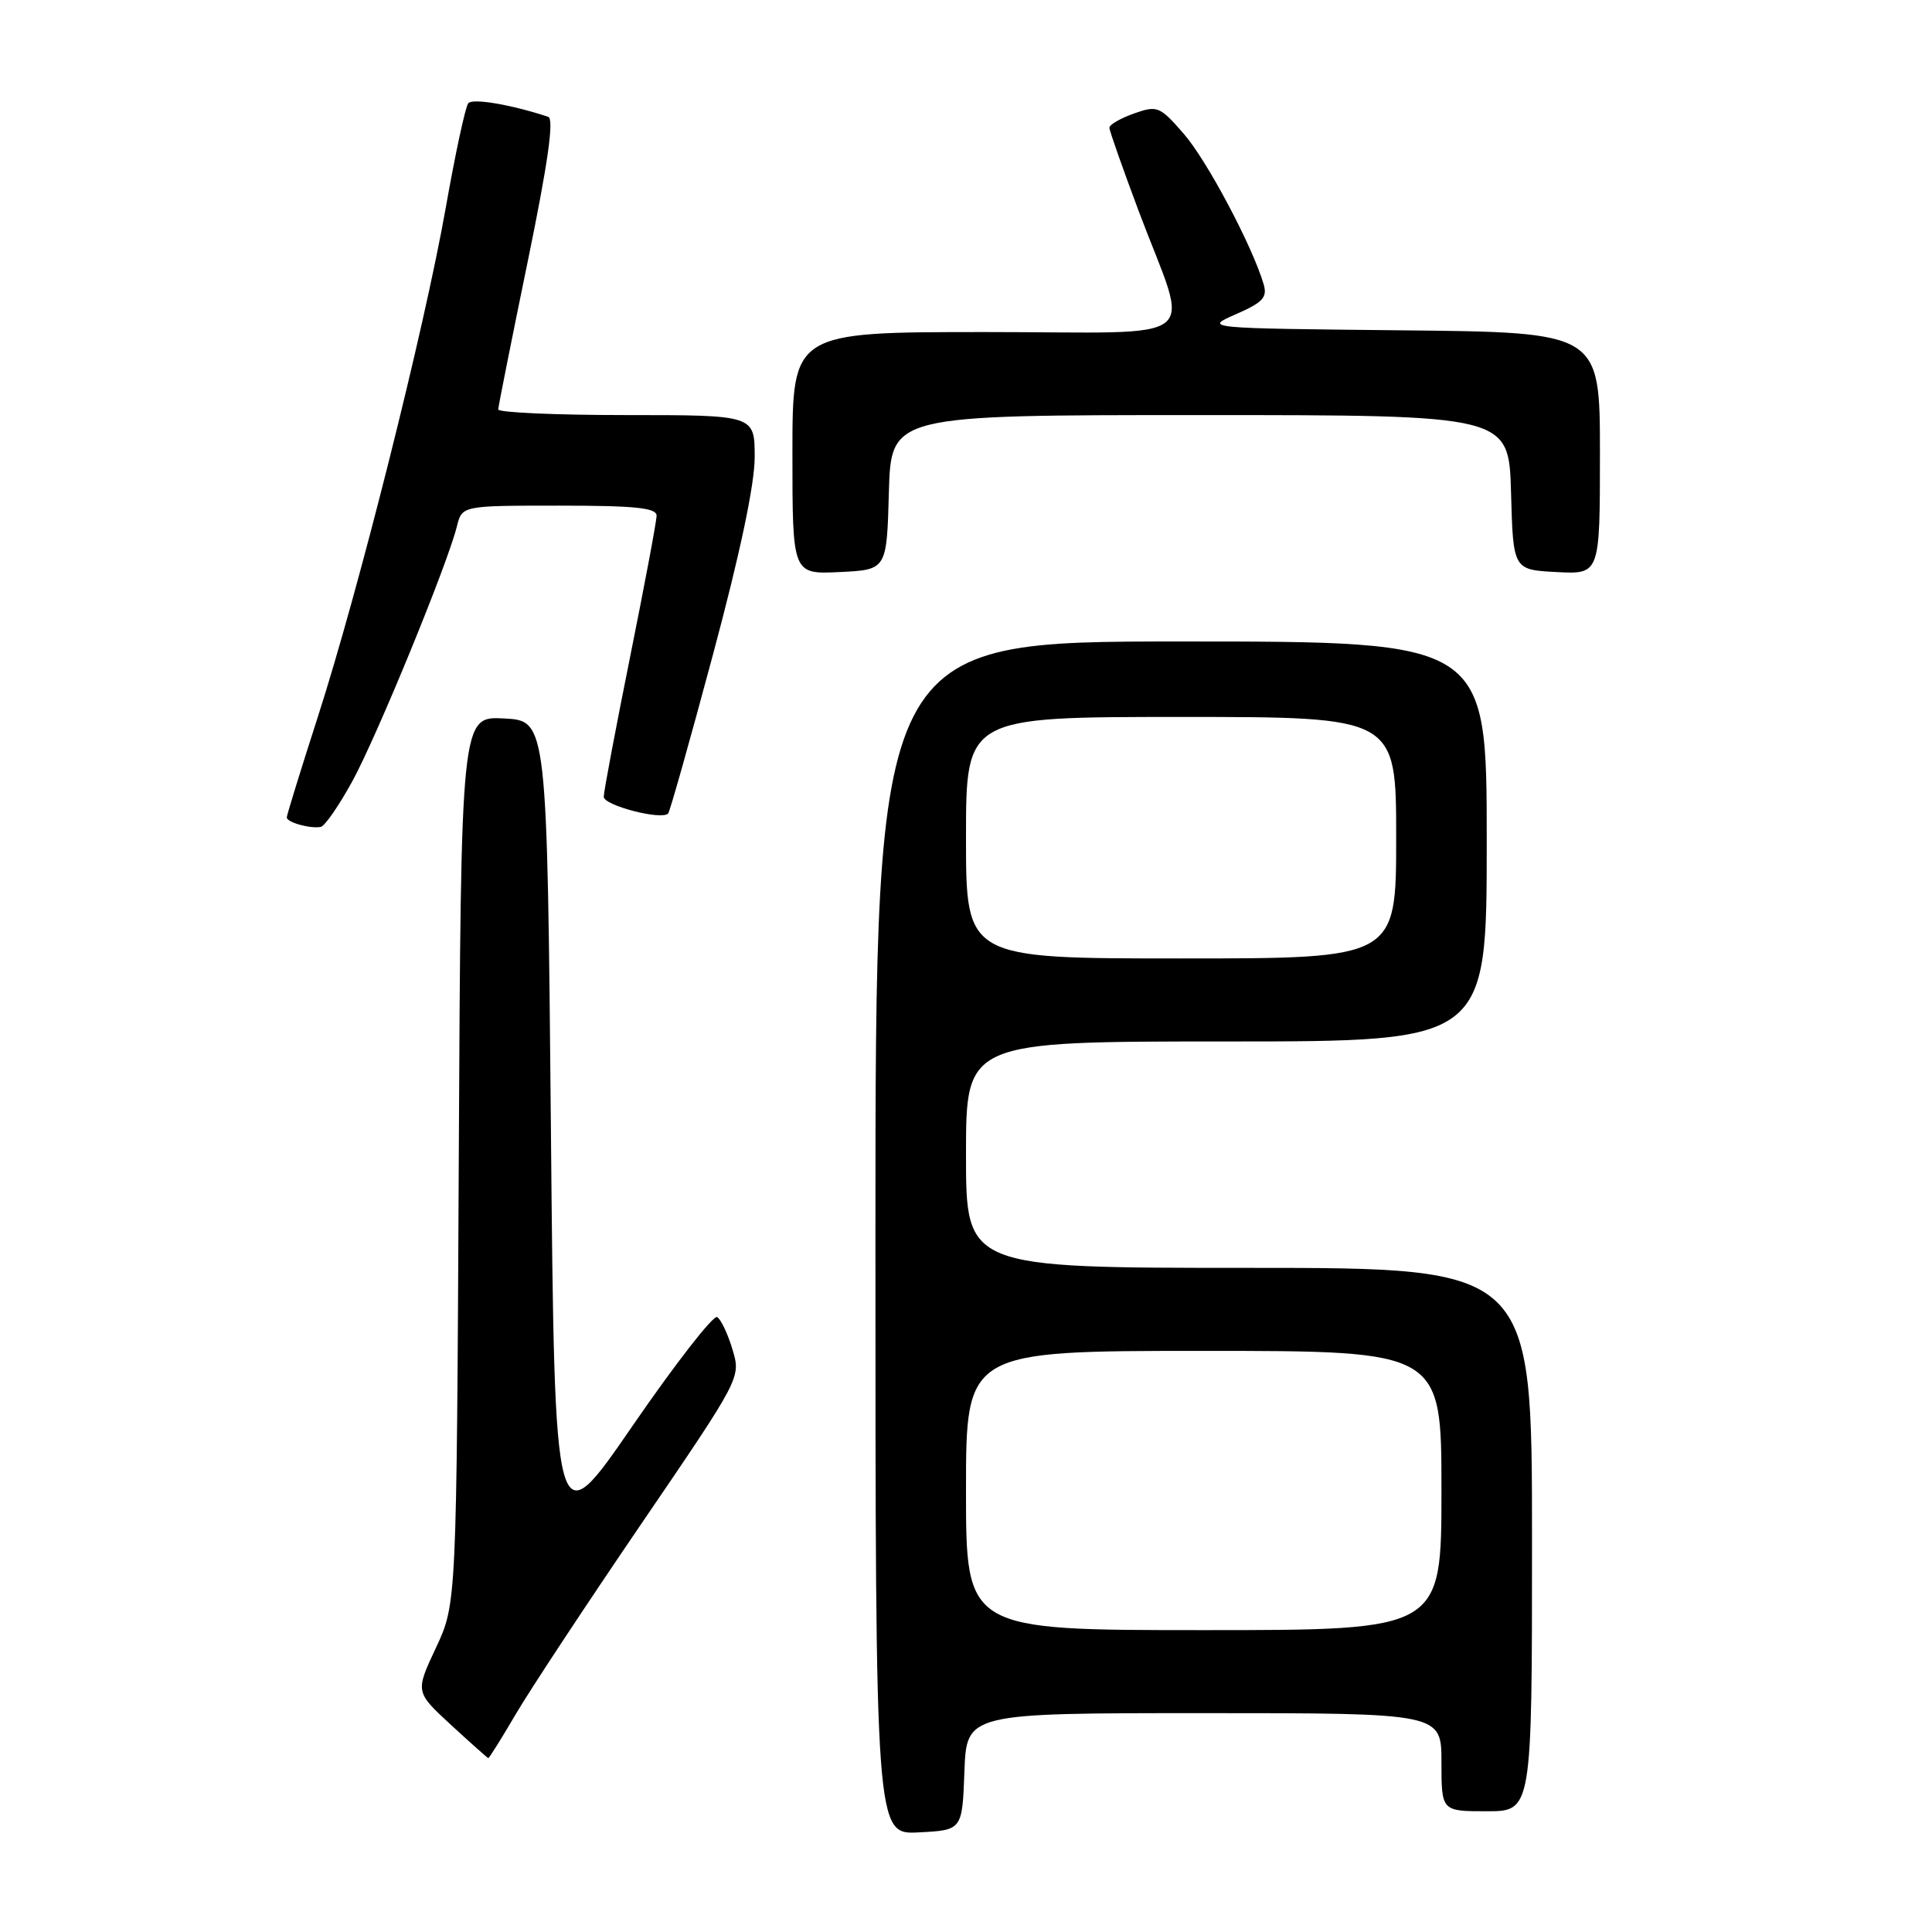 <?xml version="1.0" encoding="UTF-8" standalone="no"?>
<!DOCTYPE svg PUBLIC "-//W3C//DTD SVG 1.1//EN" "http://www.w3.org/Graphics/SVG/1.1/DTD/svg11.dtd" >
<svg xmlns="http://www.w3.org/2000/svg" xmlns:xlink="http://www.w3.org/1999/xlink" version="1.1" viewBox="0 0 256 256">
 <g >
 <path fill="currentColor"
d=" M 127.79 234.75 C 128.08 227.00 128.08 227.00 159.54 227.00 C 191.00 227.00 191.00 227.00 191.00 233.50 C 191.00 240.00 191.00 240.00 197.00 240.00 C 203.00 240.00 203.00 240.00 203.00 204.00 C 203.00 168.00 203.00 168.00 165.50 168.00 C 128.00 168.00 128.00 168.00 128.00 153.00 C 128.00 138.00 128.00 138.00 162.50 138.00 C 197.00 138.00 197.00 138.00 197.00 111.50 C 197.00 85.00 197.00 85.00 156.50 85.00 C 116.00 85.00 116.00 85.00 116.00 164.05 C 116.00 243.10 116.00 243.10 121.75 242.80 C 127.50 242.50 127.50 242.50 127.79 234.75 Z  M 68.32 227.17 C 70.20 223.96 77.69 212.61 84.96 201.94 C 98.18 182.55 98.18 182.55 97.06 178.82 C 96.45 176.76 95.53 174.83 95.03 174.52 C 94.53 174.21 89.48 180.70 83.81 188.94 C 73.50 203.93 73.50 203.93 73.00 149.72 C 72.50 95.50 72.50 95.50 66.79 95.20 C 61.08 94.90 61.08 94.90 60.79 153.70 C 60.50 212.50 60.50 212.50 57.76 218.35 C 55.02 224.19 55.02 224.19 59.76 228.56 C 62.37 230.96 64.59 232.94 64.70 232.96 C 64.81 232.98 66.44 230.38 68.32 227.17 Z  M 46.73 103.44 C 50.02 97.38 59.31 74.73 60.54 69.75 C 61.22 67.00 61.22 67.00 74.11 67.00 C 84.17 67.00 87.00 67.29 87.00 68.33 C 87.00 69.06 85.42 77.46 83.50 87.00 C 81.58 96.54 80.00 104.90 80.00 105.58 C 80.00 106.72 87.62 108.71 88.53 107.80 C 88.75 107.59 91.42 98.12 94.46 86.78 C 98.05 73.42 100.00 64.18 100.00 60.57 C 100.00 55.00 100.00 55.00 83.00 55.00 C 73.65 55.00 66.01 54.66 66.02 54.25 C 66.03 53.84 67.79 45.03 69.92 34.68 C 72.62 21.55 73.44 15.74 72.64 15.48 C 67.79 13.87 62.63 12.99 62.05 13.68 C 61.67 14.13 60.33 20.35 59.07 27.50 C 56.24 43.54 47.53 78.20 42.07 95.13 C 39.83 102.08 38.00 108.01 38.00 108.31 C 38.00 108.97 41.10 109.83 42.50 109.57 C 43.05 109.46 44.95 106.70 46.73 103.44 Z  M 117.78 65.25 C 118.07 55.00 118.07 55.00 159.00 55.00 C 199.93 55.00 199.93 55.00 200.22 65.25 C 200.50 75.50 200.50 75.50 206.25 75.80 C 212.00 76.10 212.00 76.10 212.00 60.07 C 212.00 44.03 212.00 44.03 185.75 43.77 C 159.50 43.50 159.50 43.50 163.78 41.63 C 167.36 40.06 167.96 39.41 167.43 37.63 C 165.92 32.54 159.89 21.19 156.83 17.70 C 153.66 14.07 153.35 13.95 150.25 15.04 C 148.46 15.68 147.00 16.52 147.00 16.92 C 147.00 17.32 148.77 22.33 150.92 28.07 C 157.67 45.99 160.20 44.00 130.61 44.00 C 105.00 44.00 105.00 44.00 105.00 60.05 C 105.00 76.10 105.00 76.10 111.25 75.80 C 117.50 75.50 117.50 75.50 117.78 65.25 Z  M 128.00 197.50 C 128.00 179.00 128.00 179.00 159.50 179.00 C 191.00 179.00 191.00 179.00 191.00 197.50 C 191.00 216.00 191.00 216.00 159.50 216.00 C 128.00 216.00 128.00 216.00 128.00 197.50 Z  M 128.00 111.00 C 128.00 95.00 128.00 95.00 156.50 95.00 C 185.00 95.00 185.00 95.00 185.00 111.00 C 185.00 127.00 185.00 127.00 156.50 127.00 C 128.00 127.00 128.00 127.00 128.00 111.00 Z "/>
</g>
</svg>
